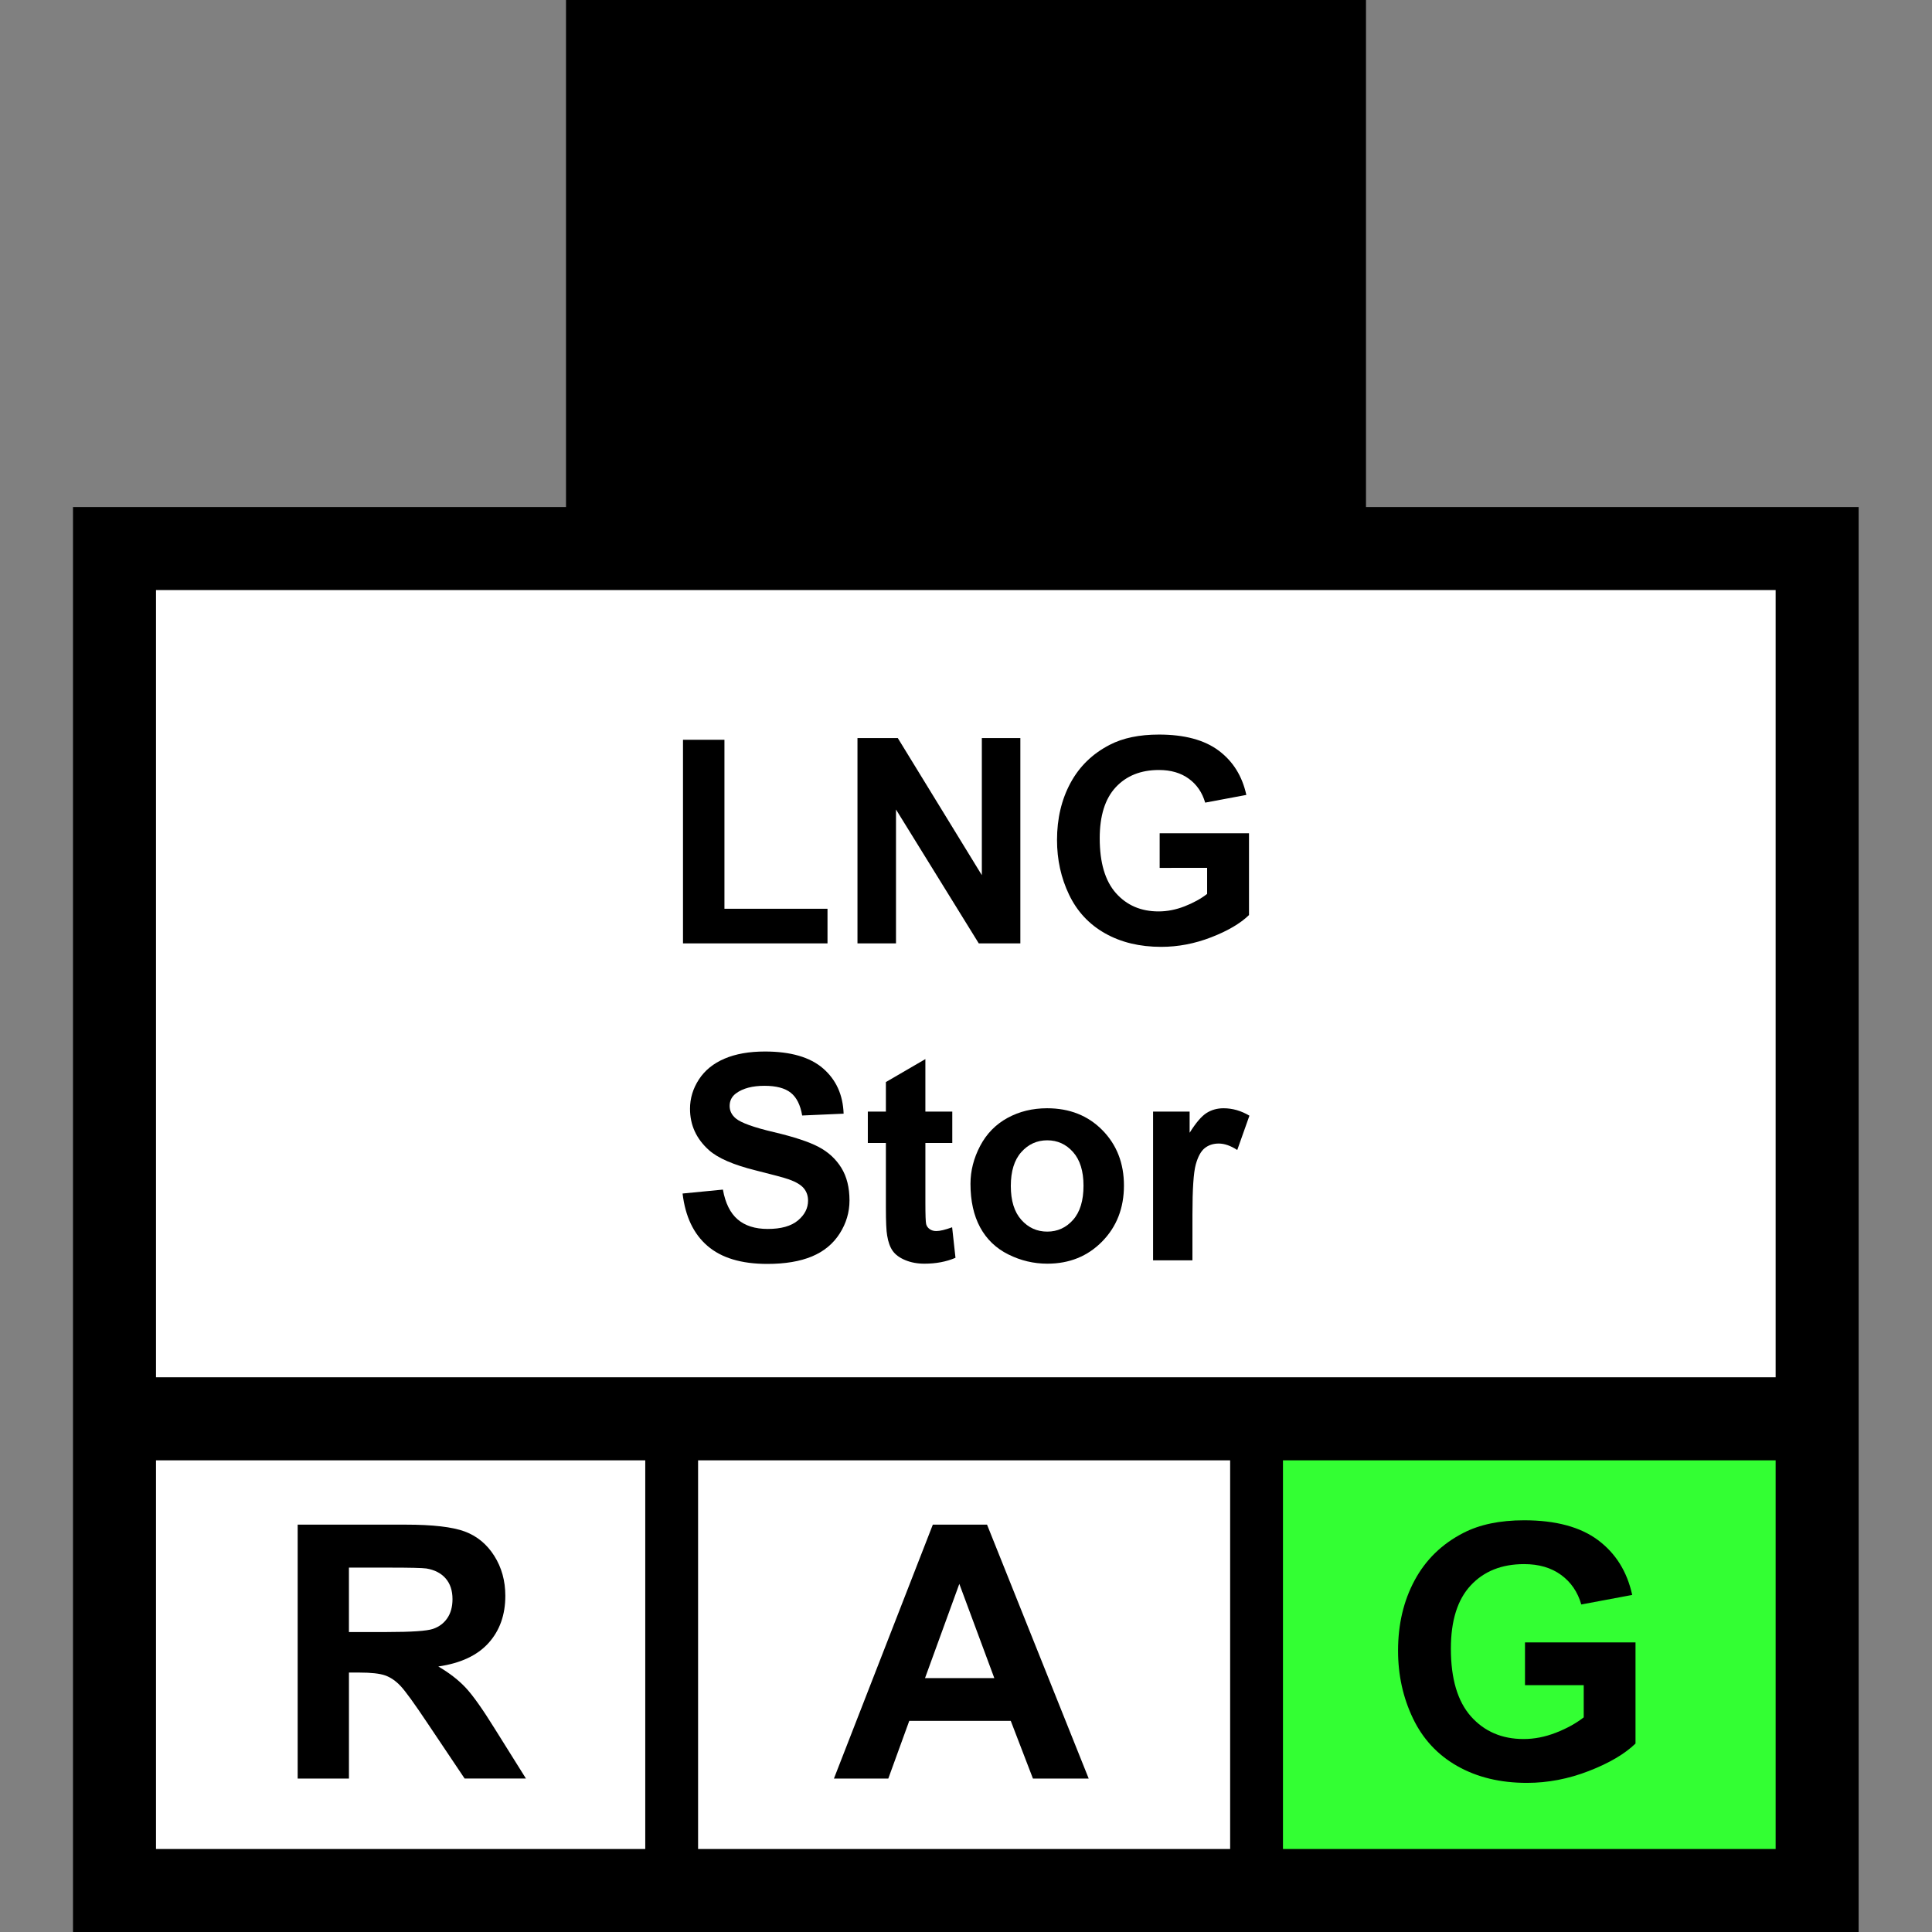 <?xml version="1.0" encoding="utf-8"?>
<!-- Generator: Adobe Illustrator 16.0.0, SVG Export Plug-In . SVG Version: 6.00 Build 0)  -->
<!DOCTYPE svg PUBLIC "-//W3C//DTD SVG 1.1//EN" "http://www.w3.org/Graphics/SVG/1.1/DTD/svg11.dtd">
<svg version="1.1" id="Layer_1" xmlns="http://www.w3.org/2000/svg" xmlns:xlink="http://www.w3.org/1999/xlink" x="0px" y="0px"
	 width="256px" height="256px" viewBox="0 0 256 256" enable-background="new 0 0 256 256" xml:space="preserve">
<rect x="0" y="0" width="256" height="256" fill="#808080" stroke="none"/>
<rect x="15.5" y="73" fill="#FFFFFF" width="224" height="176.5"/>
<g>
	<g>
		<path d="M39.442,235.667v-33.644H53.74c3.595,0,6.208,0.303,7.837,0.906c1.629,0.604,2.933,1.68,3.913,3.225
			c0.979,1.546,1.469,3.313,1.469,5.302c0,2.522-0.742,4.608-2.226,6.253c-1.484,1.646-3.703,2.682-6.655,3.109
			c1.469,0.857,2.681,1.799,3.638,2.822c0.956,1.025,2.245,2.846,3.867,5.463l4.108,6.563h-8.124l-4.911-7.32
			c-1.744-2.617-2.938-4.265-3.58-4.945c-0.643-0.682-1.324-1.147-2.042-1.399c-0.719-0.253-1.859-0.379-3.419-0.379h-1.377v14.045
			H39.442L39.442,235.667z M46.235,216.252h5.026c3.259,0,5.293-0.139,6.104-0.413c0.811-0.274,1.446-0.749,1.905-1.423
			c0.459-0.673,0.688-1.516,0.688-2.523c0-1.133-0.302-2.047-0.906-2.742c-0.605-0.696-1.458-1.137-2.559-1.32
			c-0.551-0.076-2.203-0.114-4.957-0.114h-5.301V216.252z"/>
	</g>
</g>
<g>
	<g>
		<path d="M144.258,235.667h-7.389l-2.938-7.644h-13.45l-2.776,7.644H110.5l13.104-33.644h7.184L144.258,235.667z M131.751,222.355
			l-4.636-12.483l-4.544,12.483H131.751z"/>
	</g>
</g>
<g>
	<rect x="167" y="189" fill="#33FF33" width="71.5" height="61"/>
	<g>
		<path d="M202.07,223.297v-5.669h14.643v13.401c-1.424,1.377-3.484,2.591-6.186,3.639s-5.437,1.572-8.204,1.572
			c-3.521,0-6.587-0.738-9.202-2.215c-2.617-1.478-4.583-3.588-5.898-6.334s-1.974-5.733-1.974-8.963
			c0-3.502,0.733-6.617,2.203-9.34c1.469-2.724,3.618-4.812,6.448-6.266c2.158-1.116,4.843-1.676,8.056-1.676
			c4.177,0,7.438,0.877,9.788,2.628c2.348,1.752,3.857,4.174,4.531,7.264l-6.746,1.263c-0.475-1.652-1.365-2.957-2.674-3.912
			c-1.309-0.957-2.941-1.436-4.899-1.436c-2.97,0-5.328,0.939-7.08,2.823c-1.752,1.881-2.628,4.674-2.628,8.376
			c0,3.992,0.889,6.988,2.662,8.984c1.775,1.996,4.102,2.994,6.977,2.994c1.424,0,2.85-0.279,4.28-0.838
			c1.431-0.558,2.658-1.234,3.685-2.031v-4.268h-7.781V223.297z"/>
	</g>
</g>
<path d="M181,67.188V0H75v67.188H9.672V256h236.609V67.188H181z M85.5,245H20.672v-51.5H85.5V245z M163,245H92.5v-51.5H163V245z
	 M235.281,245H170v-51.5h65.281V245z M235.281,182.5H20.672V78.188h214.609V182.5L235.281,182.5z"/>
<g>
	<path d="M90.501,125V98.021h5.492v22.396h13.656V125H90.501z"/>
	<path d="M113.62,125V97.799h5.344l11.134,18.165V97.799h5.104V125h-5.512l-10.966-17.738V125H113.62z"/>
	<path d="M153.661,114.999v-4.583h11.838v10.836c-1.149,1.113-2.815,2.094-5,2.941c-2.185,0.847-4.396,1.271-6.633,1.271
		c-2.847,0-5.326-0.597-7.441-1.791c-2.114-1.193-3.704-2.9-4.768-5.121c-1.064-2.22-1.597-4.635-1.597-7.246
		c0-2.833,0.594-5.35,1.781-7.552c1.188-2.202,2.926-3.89,5.213-5.065c1.744-0.903,3.916-1.354,6.514-1.354
		c3.377,0,6.015,0.708,7.914,2.125c1.897,1.417,3.119,3.374,3.664,5.873l-5.455,1.021c-0.385-1.336-1.104-2.39-2.162-3.164
		c-1.057-0.773-2.379-1.16-3.961-1.16c-2.399,0-4.309,0.761-5.725,2.282s-2.125,3.779-2.125,6.772c0,3.229,0.719,5.65,2.152,7.264
		c1.436,1.614,3.314,2.421,5.641,2.421c1.15,0,2.305-0.226,3.461-0.677c1.156-0.451,2.148-0.999,2.979-1.642v-3.451H153.661z"/>
</g>
<g>
	<path d="M90.445,158.148l5.344-0.52c0.321,1.794,0.974,3.111,1.958,3.952c0.983,0.842,2.31,1.262,3.98,1.262
		c1.769,0,3.102-0.374,3.999-1.122c0.896-0.748,1.345-1.623,1.345-2.625c0-0.644-0.189-1.191-0.566-1.644
		c-0.377-0.451-1.036-0.845-1.976-1.179c-0.644-0.223-2.109-0.617-4.397-1.188c-2.944-0.729-5.01-1.626-6.197-2.689
		c-1.67-1.496-2.505-3.321-2.505-5.475c0-1.385,0.393-2.682,1.178-3.887c0.785-1.207,1.917-2.125,3.396-2.756
		c1.478-0.631,3.262-0.946,5.353-0.946c3.414,0,5.984,0.749,7.709,2.245c1.726,1.497,2.631,3.494,2.718,5.992l-5.492,0.242
		c-0.235-1.397-0.739-2.402-1.512-3.017c-0.773-0.61-1.933-0.918-3.479-0.918c-1.596,0-2.845,0.328-3.748,0.983
		c-0.582,0.42-0.872,0.982-0.872,1.688c0,0.645,0.272,1.194,0.816,1.651c0.692,0.581,2.375,1.188,5.047,1.817
		c2.672,0.631,4.648,1.283,5.928,1.959c1.28,0.674,2.282,1.596,3.006,2.764c0.724,1.17,1.085,2.613,1.085,4.332
		c0,1.56-0.433,3.02-1.299,4.38c-0.866,1.36-2.091,2.372-3.674,3.034c-1.583,0.66-3.557,0.992-5.919,0.992
		c-3.439,0-6.08-0.795-7.923-2.386C91.905,163.509,90.804,161.191,90.445,158.148z"/>
	<path d="M126.182,147.295v4.156h-3.563v7.941c0,1.607,0.034,2.545,0.102,2.811c0.068,0.268,0.223,0.486,0.464,0.658
		c0.241,0.175,0.535,0.261,0.881,0.261c0.482,0,1.181-0.167,2.097-0.501l0.445,4.045c-1.212,0.52-2.585,0.779-4.119,0.779
		c-0.94,0-1.788-0.158-2.542-0.473c-0.755-0.316-1.308-0.726-1.661-1.226c-0.353-0.502-0.597-1.179-0.733-2.032
		c-0.111-0.605-0.167-1.83-0.167-3.674v-8.591h-2.394v-4.156h2.394v-3.915l5.232-3.043v6.958L126.182,147.295L126.182,147.295z"/>
	<path d="M128.594,156.869c0-1.73,0.428-3.407,1.28-5.028c0.854-1.62,2.063-2.856,3.628-3.711s3.313-1.28,5.241-1.28
		c2.981,0,5.424,0.969,7.329,2.904c1.904,1.936,2.857,4.383,2.857,7.338c0,2.98-0.963,5.452-2.886,7.412
		c-1.924,1.961-4.347,2.941-7.265,2.941c-1.807,0-3.528-0.408-5.168-1.225c-1.639-0.816-2.885-2.015-3.738-3.591
		C129.021,161.053,128.594,159.133,128.594,156.869z M133.938,157.146c0,1.955,0.465,3.451,1.393,4.49s2.07,1.559,3.434,1.559
		c1.359,0,2.502-0.52,3.424-1.559c0.92-1.039,1.381-2.548,1.381-4.527c0-1.93-0.461-3.414-1.381-4.452
		c-0.922-1.039-2.063-1.56-3.424-1.56c-1.361,0-2.506,0.521-3.434,1.56C134.402,153.695,133.938,155.193,133.938,157.146z"/>
	<path d="M158.003,167h-5.214v-19.705h4.843v2.803c0.829-1.324,1.573-2.195,2.235-2.617c0.662-0.42,1.414-0.631,2.255-0.631
		c1.188,0,2.331,0.328,3.433,0.983l-1.613,4.546c-0.879-0.568-1.694-0.854-2.449-0.854c-0.729,0-1.35,0.201-1.855,0.604
		c-0.507,0.4-0.906,1.129-1.195,2.18c-0.291,1.053-0.438,3.254-0.438,6.605L158.003,167L158.003,167z"/>
</g>
</svg>
